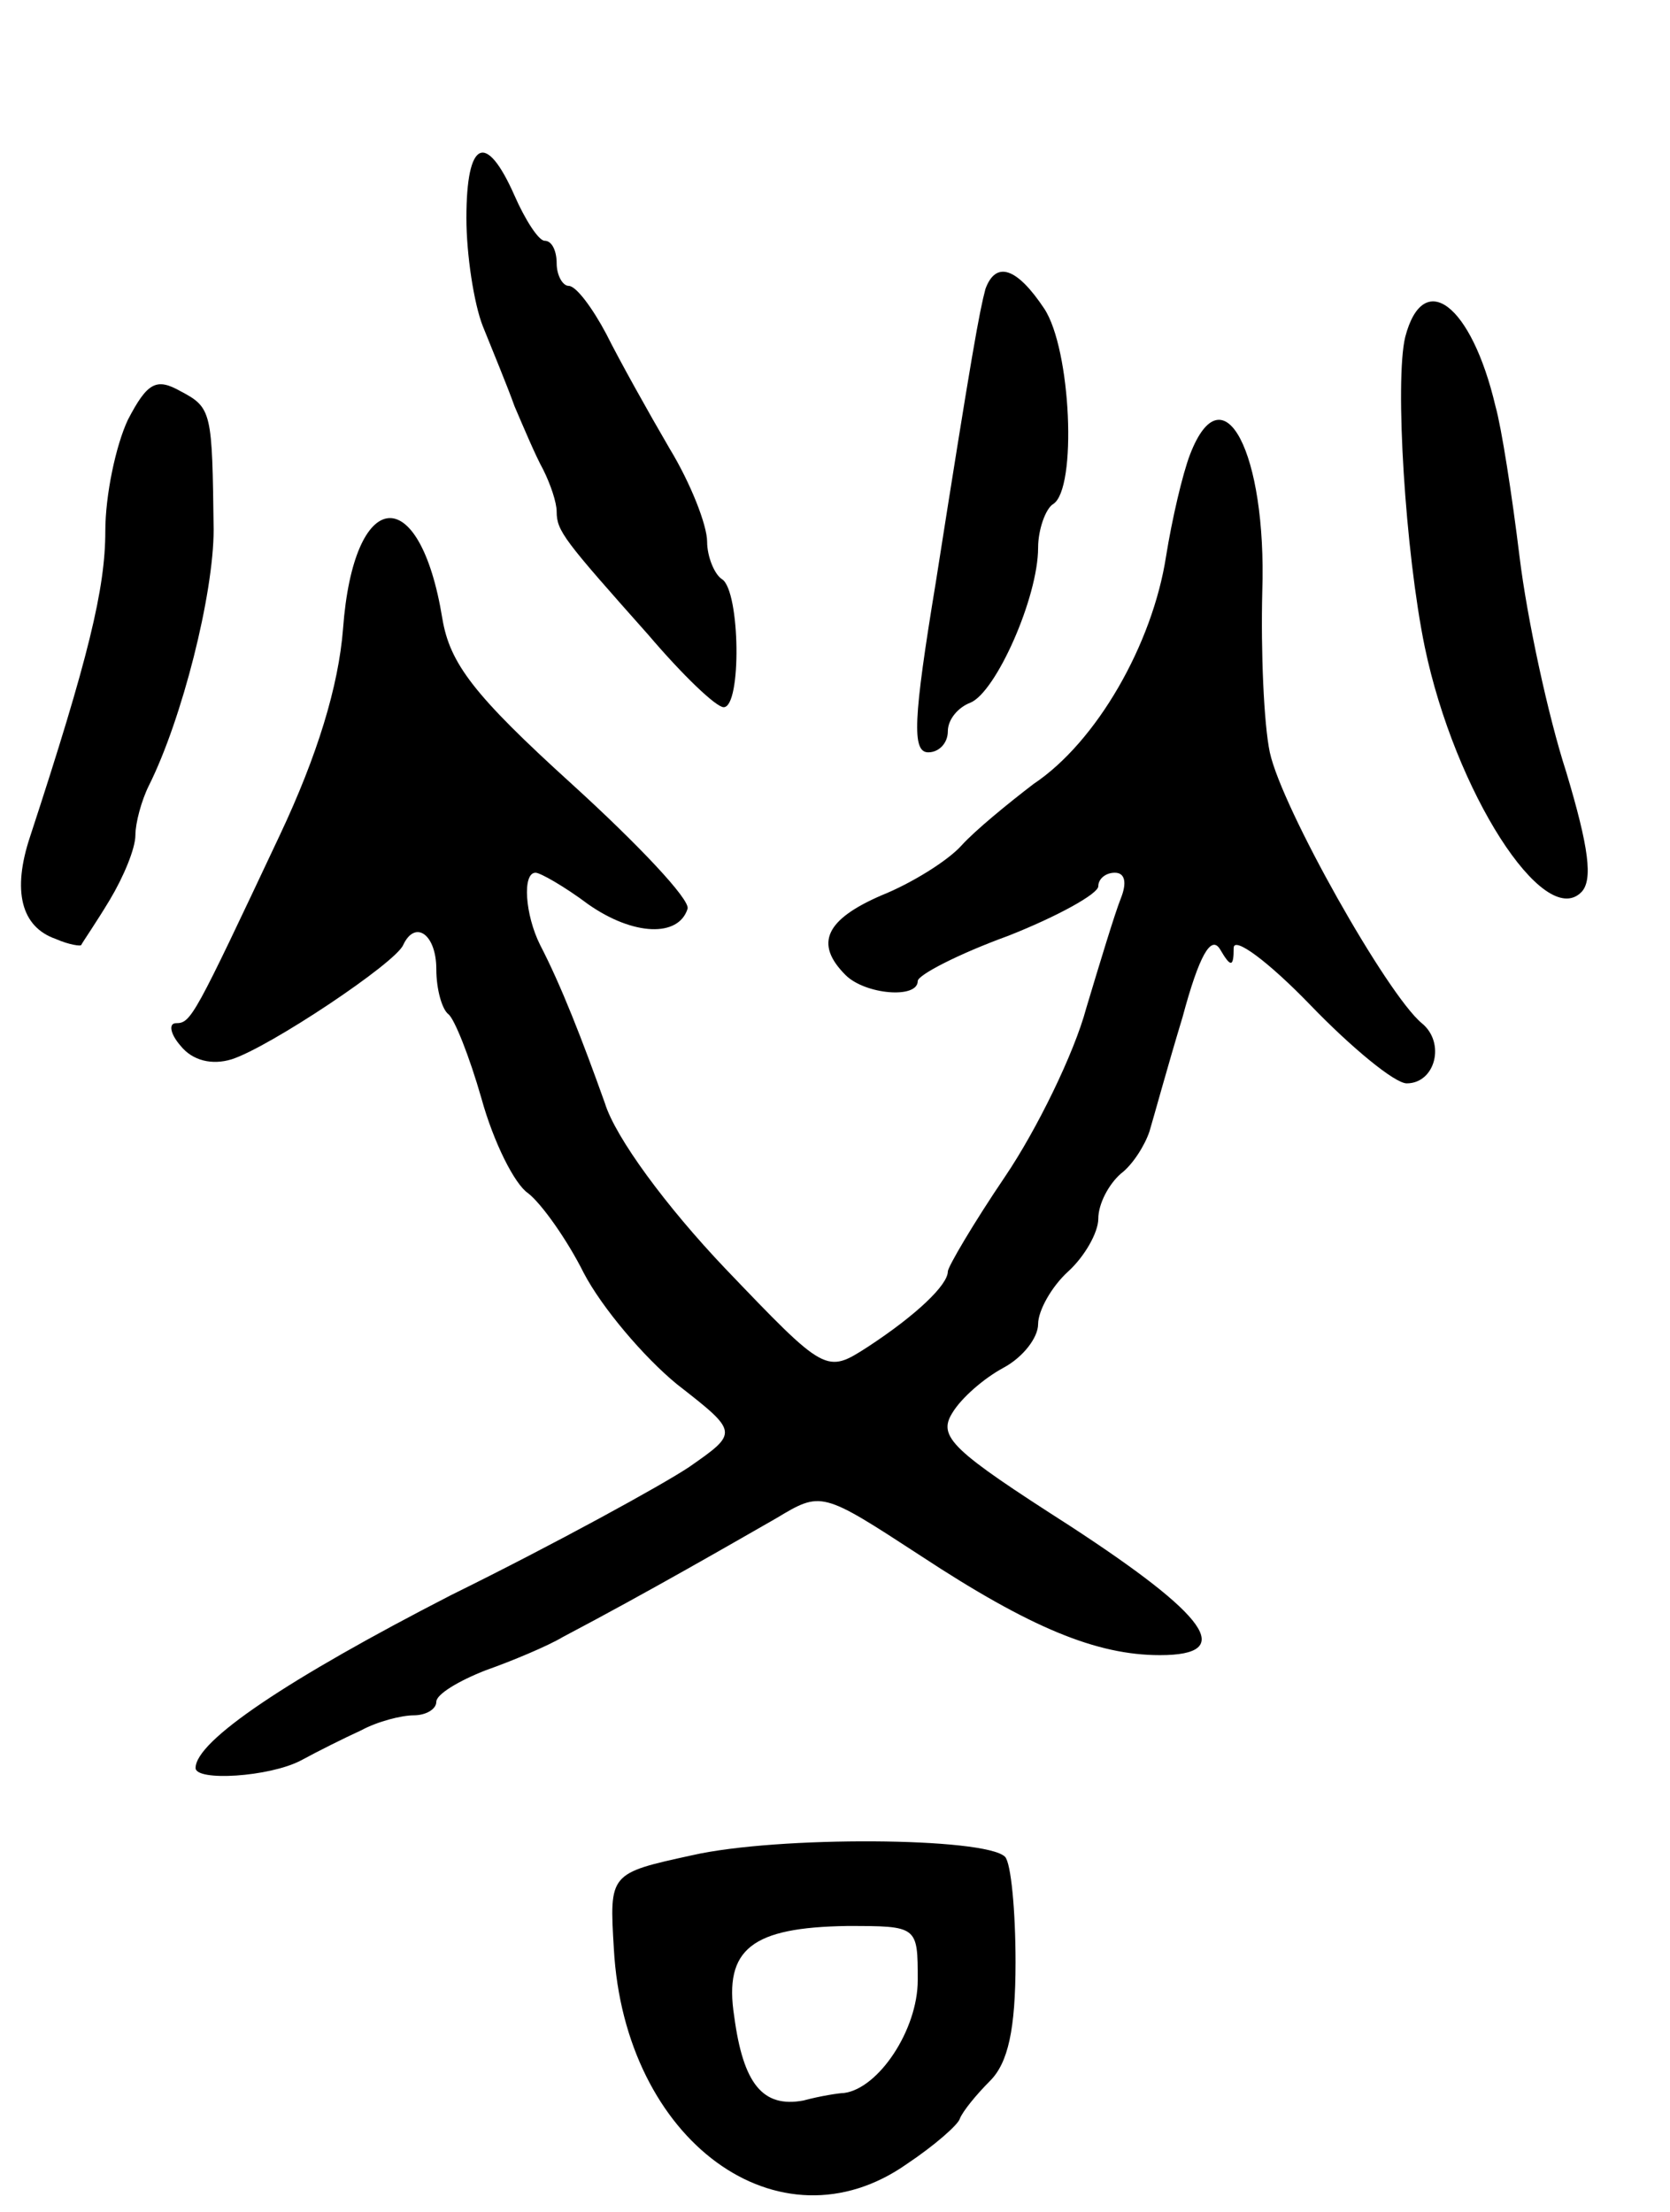 <svg version="1.0" xmlns="http://www.w3.org/2000/svg"
 width="111pt" height="147pt" viewBox="0 0 111 147"
 preserveAspectRatio="xMidYMid meet">
<g transform="translate(0,147) scale(0.1,-0.1)"
fill="#000000" stroke="none">
<path d="M310 1325 c0 -24 5 -57 11 -72 6 -15 16 -39 21 -53 6 -14 14 -33 19
-42 5 -10 9 -22 9 -28 0 -13 5 -19 61 -82 23 -27 45 -48 50 -48 12 0 11 77 -1
85 -5 3 -10 15 -10 25 0 11 -11 39 -25 62 -14 24 -33 58 -42 76 -9 17 -20 32
-25 32 -4 0 -8 7 -8 15 0 8 -3 15 -8 15 -4 0 -13 14 -20 30 -19 43 -32 37 -32
-15z"/>
<path d="M655 1278 c-4 -15 -9 -42 -33 -195 -15 -91 -16 -113 -5 -113 7 0 13
6 13 14 0 8 7 16 15 19 17 7 45 70 45 103 0 12 5 26 10 29 16 10 12 103 -6
130 -18 27 -32 32 -39 13z"/>
<path d="M934 1246 c-7 -29 0 -143 13 -206 20 -96 79 -188 104 -163 8 8 5 30
-10 80 -12 37 -26 102 -31 143 -5 41 -12 86 -16 100 -16 68 -48 92 -60 46z"/>
<path d="M85 1191 c-8 -17 -15 -50 -15 -74 0 -38 -11 -84 -50 -203 -12 -36 -6
-60 17 -68 9 -4 17 -5 17 -4 1 2 10 15 19 30 9 15 17 34 17 43 0 8 4 23 9 33
22 44 43 127 43 170 -1 78 -1 81 -22 92 -16 9 -22 6 -35 -19z"/>
<path d="M791 1168 c-5 -13 -12 -43 -16 -68 -9 -58 -46 -123 -88 -151 -17 -13
-39 -31 -48 -41 -9 -10 -33 -25 -53 -33 -37 -16 -45 -32 -24 -53 13 -13 48
-16 48 -4 0 4 27 18 60 30 33 13 60 28 60 33 0 5 5 9 11 9 7 0 8 -7 4 -17 -4
-10 -14 -43 -23 -73 -8 -30 -33 -81 -54 -112 -21 -31 -38 -60 -38 -63 0 -9
-21 -29 -53 -50 -28 -18 -28 -18 -95 52 -39 41 -73 87 -80 110 -15 42 -29 78
-43 105 -10 20 -12 48 -3 48 3 0 19 -9 35 -21 30 -21 60 -22 66 -3 2 6 -33 43
-77 83 -65 59 -81 80 -86 110 -15 92 -59 88 -66 -7 -3 -38 -17 -84 -42 -137
-57 -121 -59 -125 -69 -125 -5 0 -4 -7 3 -15 8 -10 21 -13 34 -9 25 8 109 64
114 76 8 17 22 7 22 -16 0 -14 4 -27 8 -30 4 -3 14 -28 22 -56 8 -29 22 -57
31 -63 9 -7 26 -31 37 -53 12 -23 40 -56 62 -74 41 -32 41 -32 8 -55 -18 -12
-89 -51 -158 -85 -109 -56 -170 -97 -170 -115 0 -9 49 -6 70 5 11 6 29 15 40
20 11 6 27 10 35 10 8 0 15 4 15 9 0 5 15 14 33 21 17 6 41 16 51 22 57 30
114 63 142 79 30 18 30 18 96 -25 73 -48 117 -66 159 -66 51 0 32 26 -60 86
-78 50 -88 59 -78 75 6 10 21 23 34 30 13 7 23 20 23 29 0 9 9 25 20 35 11 10
20 26 20 35 0 10 7 23 15 30 8 6 16 19 19 28 3 10 12 43 22 76 11 41 19 55 25
45 7 -12 9 -12 9 1 0 8 23 -9 51 -38 27 -28 56 -52 64 -52 19 0 26 27 10 40
-23 19 -93 143 -101 180 -4 19 -6 67 -5 107 3 92 -26 148 -48 91z"/>
<path d="M460 237 c-55 -12 -55 -12 -52 -62 7 -128 110 -203 195 -143 18 12
34 26 35 30 2 5 11 16 20 25 12 12 17 34 17 79 0 34 -3 66 -7 70 -13 13 -151
14 -208 1z m150 -83 c0 -33 -26 -72 -49 -75 -3 0 -16 -2 -27 -5 -27 -5 -40 11
-46 56 -7 45 12 59 75 60 47 0 47 0 47 -36z"/>
</g>
</svg>
